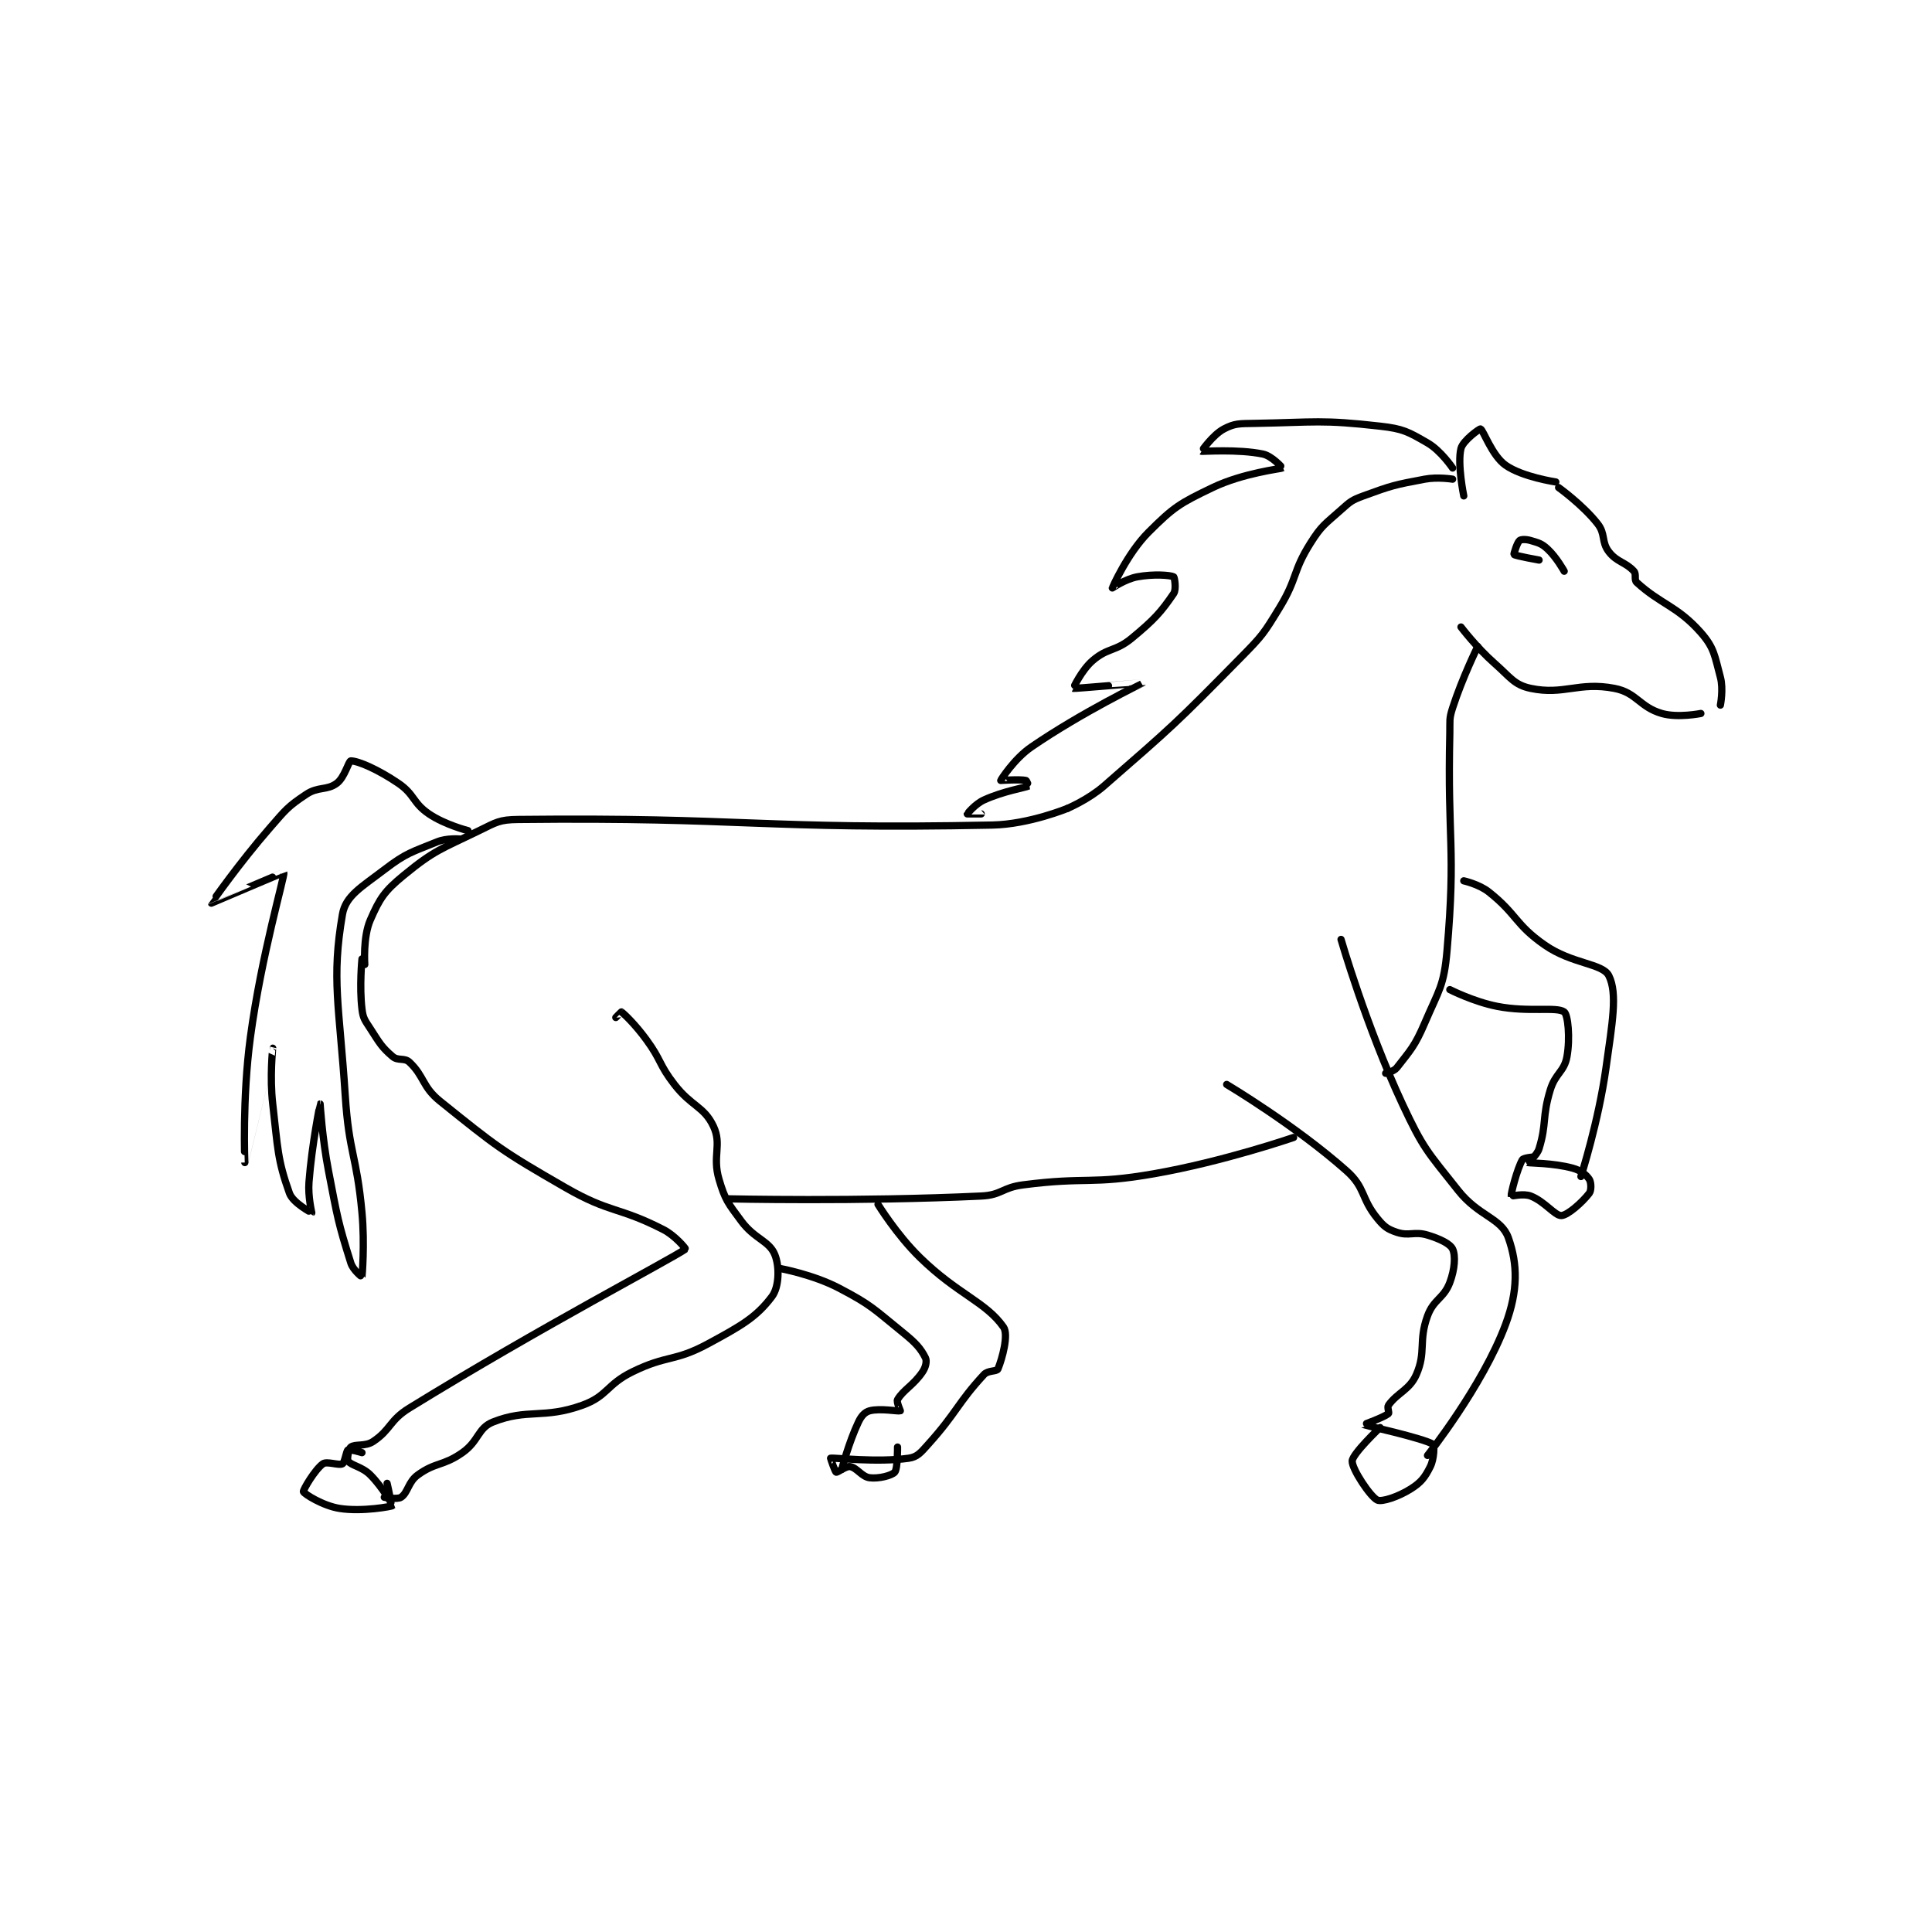 <?xml version="1.0" encoding="utf-8"?>
<!DOCTYPE svg PUBLIC "-//W3C//DTD SVG 1.1//EN" "http://www.w3.org/Graphics/SVG/1.1/DTD/svg11.dtd">
<svg viewBox="0 0 800 800" preserveAspectRatio="xMinYMin meet" xmlns="http://www.w3.org/2000/svg" version="1.1">
<g fill="none" stroke="black" stroke-linecap="round" stroke-linejoin="round" stroke-width="2.597">
<g transform="translate(87.52,175.315) scale(1.155) translate(-28,-47.133)">
<path id="0" d="M511 70.133 C511 70.133 519.731 76.401 525 83.133 C527.888 86.823 526.266 89.558 529 93.133 C531.907 96.934 534.984 96.815 538 100.133 C538.975 101.206 537.986 103.204 539 104.133 C547.586 112.004 553.604 112.618 562 122.133 C566.862 127.644 566.939 130.48 569 138.133 C570.152 142.413 569 148.133 569 148.133 "/>
<path id="1" d="M562 151.133 C562 151.133 553.727 152.796 548 151.133 C539.976 148.804 539.012 143.667 531 142.133 C518.163 139.675 512.929 144.63 501 142.133 C495.082 140.895 493.754 138.197 488 133.133 C481.553 127.46 476 120.133 476 120.133 "/>
<path id="2" d="M513 100.133 C513 100.133 510.25 95.113 507 92.133 C504.867 90.178 503.84 89.985 501 89.133 C499.354 88.639 497.555 88.671 497 89.133 C496.144 89.846 494.868 94.001 495 94.133 C495.484 94.617 504 96.133 504 96.133 "/>
<path id="3" d="M510 68.133 C510 68.133 498.019 66.369 492 62.133 C487.084 58.674 484.025 49.518 483 49.133 C482.677 49.012 476.713 53.282 476 56.133 C474.635 61.592 477 73.133 477 73.133 "/>
<path id="4" d="M473 67.133 C473 67.133 467.661 66.259 463 67.133 C452.22 69.154 451.218 69.387 441 73.133 C436.848 74.656 436.339 75.146 433 78.133 C427.181 83.34 426.078 83.646 422 90.133 C415.551 100.394 417.451 102.553 411 113.133 C405.237 122.584 404.848 123.16 397 131.133 C373.729 154.774 372.81 155.525 348 177.133 C342.438 181.978 335 185.133 335 185.133 "/>
<path id="5" d="M482 127.133 C482 127.133 476.5 138.283 473 149.133 C471.69 153.195 472.103 153.646 472 158.133 C471.108 196.938 474.219 198.935 471 236.133 C469.9 248.849 468.15 250.117 463 262.133 C459.45 270.416 457.947 271.773 453 278.133 C451.937 279.501 449 280.133 449 280.133 "/>
<path id="6" d="M433 232.133 C433 232.133 442.035 263.351 455 291.133 C462.55 307.311 463.931 308.151 475 322.133 C482.386 331.463 490.458 331.955 493 339.133 C496.333 348.545 496.504 358.019 492 370.133 C483.758 392.302 464 417.133 464 417.133 "/>
<path id="7" d="M392 284.133 C392 284.133 416.617 298.793 435 315.133 C441.803 321.181 440.067 324.881 446 332.133 C448.448 335.125 449.616 336.005 453 337.133 C457.425 338.608 459.25 336.708 464 338.133 C468.414 339.457 472.114 341.251 473 343.133 C474.106 345.484 473.788 350.364 472 355.133 C469.832 360.914 466.209 361.058 464 367.133 C460.673 376.283 463.585 379.94 460 388.133 C457.577 393.671 453.247 394.587 450 399.133 C449.463 399.885 450.359 401.854 450 402.133 C448.135 403.584 440.972 406.114 441 406.133 C441.133 406.225 462.519 410.958 466 413.133 C466.474 413.43 466.421 418.292 465 421.133 C463.078 424.978 461.737 426.773 458 429.133 C453.496 431.978 447.6 433.895 446 433.133 C443.518 431.951 436.889 422.014 437 419.133 C437.101 416.521 447 407.133 447 407.133 "/>
<path id="8" d="M477 211.133 C477 211.133 482.476 212.339 486 215.133 C496.151 223.184 495.355 226.707 506 234.133 C515.819 240.984 526.783 240.698 529 245.133 C532.203 251.539 530.215 262.189 528 278.133 C525.31 297.499 519 317.133 519 317.133 "/>
<path id="9" d="M472 250.133 C472 250.133 480.531 254.481 489 256.133 C500.368 258.351 510.254 256.156 513 258.133 C514.351 259.106 515.19 267.469 514 274.133 C513.017 279.64 509.846 280.042 508 286.133 C505.033 295.925 506.772 298.123 504 307.133 C503.223 309.659 499.977 312.12 500 312.133 C500.364 312.346 509.091 312.249 516 314.133 C518.961 314.941 520.884 316.46 522 318.133 C522.697 319.179 522.797 322.097 522 323.133 C519.498 326.386 514.268 331.025 512 331.133 C509.67 331.244 506.065 326.103 501 324.133 C498.416 323.129 494.022 324.229 494 324.133 C493.835 323.419 496.106 314.449 498 311.133 C498.407 310.421 502 310.133 502 310.133 "/>
<path id="10" d="M335 185.133 C335 185.133 321.199 190.865 308 191.133 C225.286 192.813 219.466 188.248 138 189.133 C131.269 189.207 130.233 190.093 124 193.133 C110.399 199.768 108.097 200.028 97 209.133 C90.051 214.835 88.404 217.352 85 225.133 C82.296 231.313 83 241.133 83 241.133 "/>
<path id="11" d="M82 239.133 C82 239.133 81.02 248.964 82 257.133 C82.401 260.474 83.034 261.095 85 264.133 C88.337 269.29 88.959 270.67 93 274.133 C94.881 275.746 97.241 274.478 99 276.133 C104.395 281.211 103.542 284.944 110 290.133 C130.292 306.44 131.853 307.824 155 321.133 C171.073 330.375 173.906 327.899 190 336.133 C194.368 338.368 198.118 343.05 198 343.133 C192.679 346.876 146.412 370.924 99 400.133 C91.791 404.575 92.405 407.863 86 412.133 C83.153 414.031 79.518 412.953 78 414.133 C77.223 414.737 76.537 418.473 77 419.133 C78.14 420.762 81.982 421.115 85 424.133 C89.411 428.545 93.047 435.082 93 435.133 C92.763 435.392 82.167 437.409 74 436.133 C67.959 435.19 61.302 430.94 61 430.133 C60.795 429.586 65.102 422.204 68 420.133 C69.434 419.109 73.743 420.832 75 420.133 C75.858 419.656 76.361 415.499 77 415.133 C77.583 414.8 82 416.133 82 416.133 "/>
<path id="12" d="M91 427.133 C91 427.133 92.075 431.76 92 432.133 C91.994 432.164 90 432.133 90 432.133 C90 432.133 94.671 433.019 96 432.133 C98.511 430.459 98.532 426.655 102 424.133 C108.402 419.478 111.133 420.965 118 416.133 C123.95 411.947 123.472 407.319 129 405.133 C141.38 400.239 147.065 404.15 161 399.133 C170.105 395.855 169.628 391.715 179 387.133 C191.522 381.011 193.947 383.642 206 377.133 C217.971 370.669 223.429 367.562 229 360.133 C231.562 356.717 231.753 349.437 230 345.133 C227.971 340.153 222.781 339.588 218 333.133 C213.21 326.667 212.18 325.545 210 318.133 C207.539 309.767 211.106 305.734 208 299.133 C204.637 291.988 200.139 292.063 194 284.133 C188.359 276.847 189.468 275.616 184 268.133 C180.111 262.812 176.194 259.002 175 258.133 C174.96 258.104 173 260.133 173 260.133 "/>
<path id="13" d="M416 303.133 C416 303.133 390.998 311.752 366 316.133 C343.19 320.131 342.011 317.164 319 320.133 C311.486 321.103 311.344 323.787 304 324.133 C259.974 326.21 213 325.133 213 325.133 "/>
<path id="14" d="M267 327.133 C267 327.133 273.601 337.921 282 346.133 C295.619 359.45 305.651 362.064 312 371.133 C313.877 373.815 311.548 382.374 310 386.133 C309.603 387.098 306.445 386.573 305 388.133 C295.517 398.375 295.29 401.7 285 413.133 C282.296 416.138 281.109 417.689 278 418.133 C266.717 419.745 251.334 417.877 250 418.133 C249.951 418.143 251.562 422.946 252 423.133 C252.438 423.321 255.507 420.885 257 421.133 C259.453 421.542 261.205 424.784 264 425.133 C267.26 425.541 271.89 424.354 273 423.133 C274.08 421.946 274 414.133 274 414.133 "/>
<path id="15" d="M254 422.133 C254 422.133 256.514 412.454 260 405.133 C261.037 402.956 262.277 401.593 264 401.133 C267.741 400.136 274.32 401.405 275 401.133 C275.037 401.118 273.551 397.918 274 397.133 C275.981 393.666 279.806 391.924 283 387.133 C284.131 385.437 284.578 383.289 284 382.133 C282.331 378.795 280.495 376.758 276 373.133 C265.423 364.603 264.821 363.312 253 357.133 C243.706 352.275 232 350.133 232 350.133 "/>
<path id="16" d="M120 193.133 C120 193.133 111.747 191.042 106 187.133 C100.126 183.139 100.953 180.173 95 176.133 C87.769 171.226 80.658 168.133 78 168.133 C77.218 168.133 75.813 174.024 73 176.133 C69.42 178.818 66.371 177.22 62 180.133 C55.284 184.611 54.701 185.594 49 192.133 C37.929 204.832 27.988 219.096 28 219.133 C28.002 219.139 53.978 208.059 54 208.133 C54.352 209.341 45.959 237.727 42 267.133 C39.044 289.095 39.999 312.133 40 312.133 C40 312.134 49.998 271.137 50 271.133 C50.001 271.132 48.881 281.433 50 291.133 C51.83 306.99 51.67 311.071 56 323.133 C57.252 326.62 63.971 330.15 64 330.133 C64.038 330.112 62.593 324.418 63 319.133 C64.053 305.439 66.998 291.135 67 291.133 C67.001 291.133 67.728 303.361 70 315.133 C73.193 331.678 73.367 333.463 78 348.133 C78.817 350.72 81.995 353.157 82 353.133 C82.029 353.002 83.042 341.422 82 330.133 C80.072 309.248 77.37 309.071 76 288.133 C73.898 255.998 70.982 246.382 75 223.133 C76.153 216.465 81.873 213.348 90 207.133 C97.951 201.053 99.73 200.91 109 197.133 C112.378 195.757 117 196.133 117 196.133 "/>
<path id="17" d="M473 63.133 C473 63.133 468.816 56.912 464 54.133 C457.057 50.128 455.298 49.07 447 48.133 C425.824 45.742 424.029 46.74 402 47.133 C396.596 47.23 394.917 47.072 391 49.133 C387.031 51.222 382.973 57.116 383 57.133 C383.212 57.27 395.995 56.27 405 58.133 C408.258 58.807 412.044 63.104 412 63.133 C411.643 63.372 397.899 64.911 387 70.133 C375.213 75.781 373.044 77.09 364 86.133 C356.348 93.786 351.018 106.062 351 106.133 C350.995 106.153 355.689 102.917 360 102.133 C365.761 101.086 371.66 101.515 373 102.133 C373.285 102.265 374.044 106.602 373 108.133 C368.435 114.828 366.014 117.501 358 124.133 C352.148 128.976 349.45 127.461 344 132.133 C339.931 135.621 336.965 142.118 337 142.133 C337.332 142.281 362.011 140.118 362 140.133 C361.972 140.173 340.085 150.722 322 163.133 C315.764 167.413 311.029 174.956 311 175.133 C310.997 175.153 317.734 174.68 320 175.133 C320.352 175.204 321.005 177.131 321 177.133 C319.672 177.753 312.009 178.947 305 182.133 C301.827 183.576 299.008 187.093 299 187.133 C298.999 187.14 304 187.133 304 187.133 "/>
</g>
</g>
</svg>
